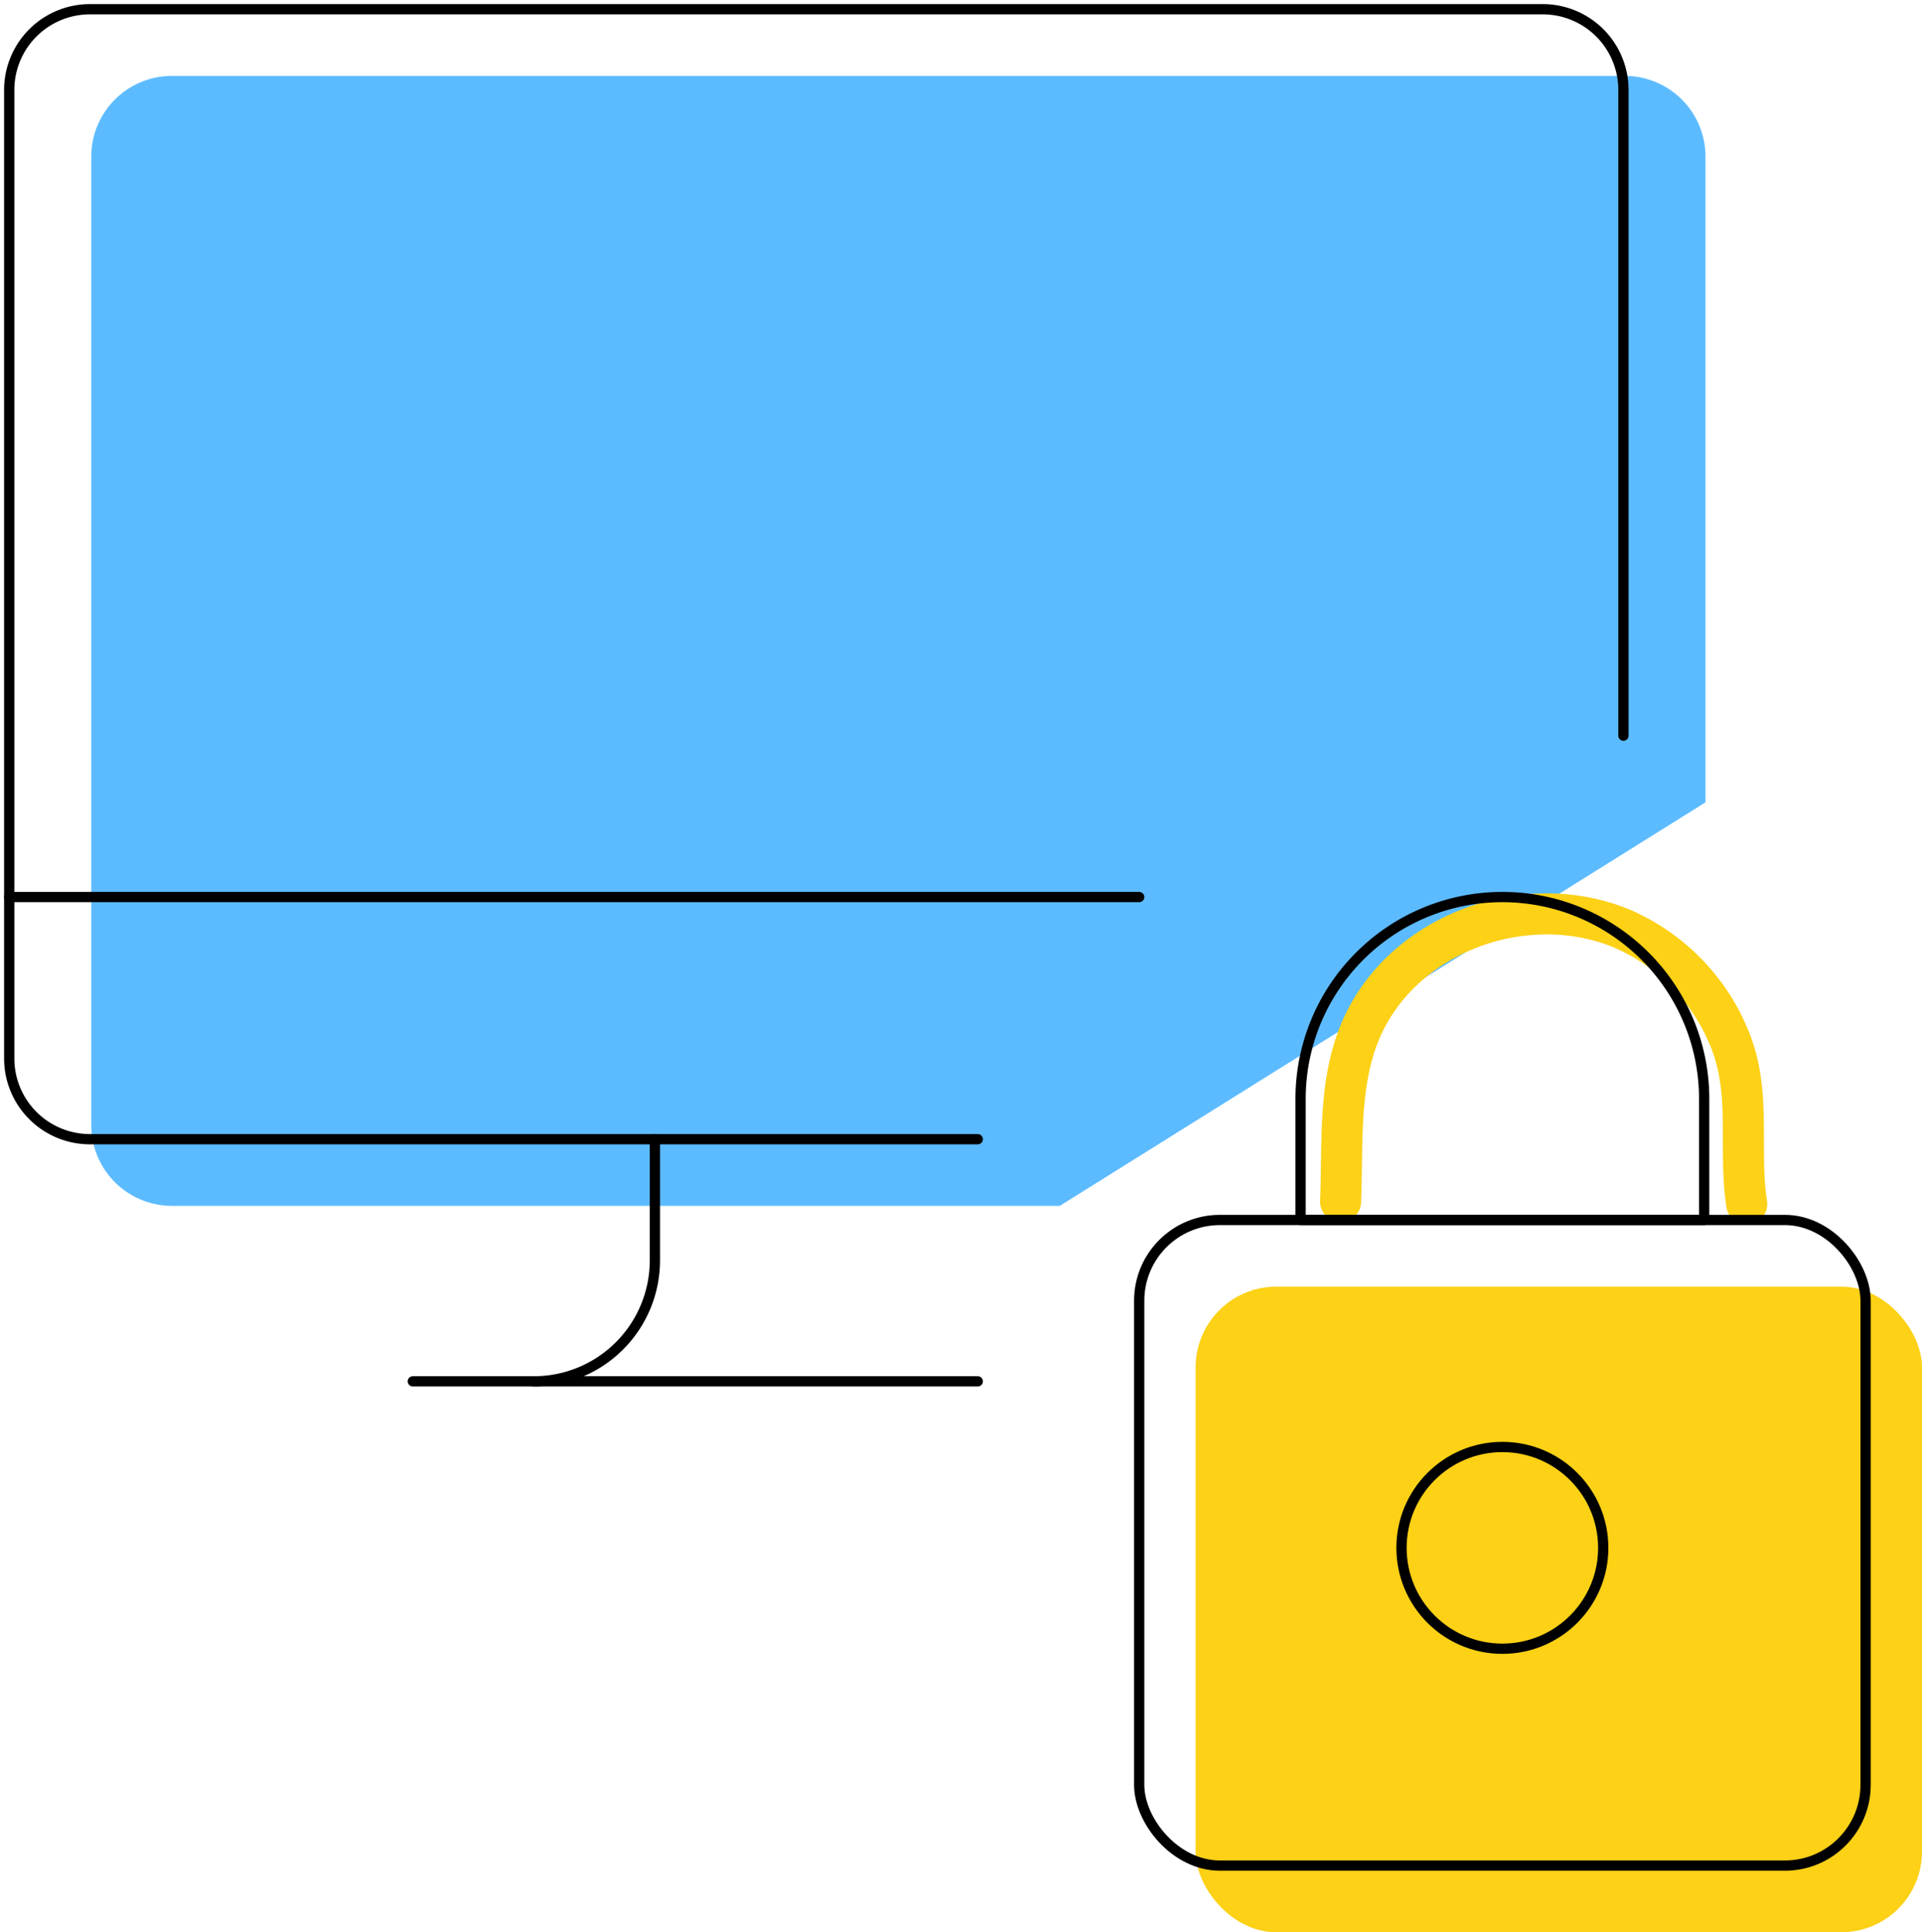 <svg id="Layer_17" data-name="Layer 17"
  xmlns="http://www.w3.org/2000/svg" width="374.8" height="376.8" viewBox="0 0 374.8 376.8">
  <path d="M303.25,372.54H130.12a15.74,15.74,0,0,1-15.74-15.74V167.93a15.74,15.74,0,0,1,15.74-15.74h283.3a15.74,15.74,0,0,1,15.74,15.74V293.85" transform="translate(-96.58 -137.39)" fill="#5cbbff"/>
  <rect x="233.15" y="250.9" width="141.65" height="125.9" rx="15.74" fill="#fcd116"/>
  <path d="M437.2,372.2c-1.68-11.09,1.05-21.82-3.47-32.55a39.6,39.6,0,0,0-20.68-21.1c-17.67-7.47-40.25-.29-49.63,16.67-6.15,11.12-4.91,24.25-5.42,36.49" transform="translate(-96.58 -137.39)" fill="none" stroke="#fcd116" stroke-linecap="round" stroke-linejoin="round" stroke-width="8"/>
  <rect x="222.15" y="237.9" width="141.65" height="125.9" rx="15.74" fill="none" stroke="#000" stroke-linecap="round" stroke-linejoin="round" stroke-width="2"/>
  <circle cx="292.97" cy="301.84" r="19.67" fill="none" stroke="#000" stroke-linecap="round" stroke-linejoin="round" stroke-width="2"/>
  <path d="M428.9,351.67a39.35,39.35,0,1,0-78.7,0v23.61h78.7Z" transform="translate(-96.58 -137.39)" fill="none" stroke="#000" stroke-linecap="round" stroke-linejoin="round" stroke-width="2"/>
  <line x1="80.5" y1="269.37" x2="190.67" y2="269.37" fill="none" stroke="#000" stroke-linecap="round" stroke-linejoin="round" stroke-width="2"/>
  <line x1="1.8" y1="174.93" x2="222.15" y2="174.93" fill="none" stroke="#000" stroke-linecap="round" stroke-linejoin="round" stroke-width="2"/>
  <path d="M224.29,359.54v23.61a23.61,23.61,0,0,1-23.61,23.61" transform="translate(-96.58 -137.39)" fill="none" stroke="#000" stroke-linecap="round" stroke-linejoin="round" stroke-width="2"/>
  <path d="M287.25,359.54H114.12A15.74,15.74,0,0,1,98.38,343.8V154.93a15.74,15.74,0,0,1,15.74-15.74h283.3a15.74,15.74,0,0,1,15.74,15.74V280.85" transform="translate(-96.58 -137.39)" fill="none" stroke="#000" stroke-linecap="round" stroke-linejoin="round" stroke-width="2"/>
</svg>